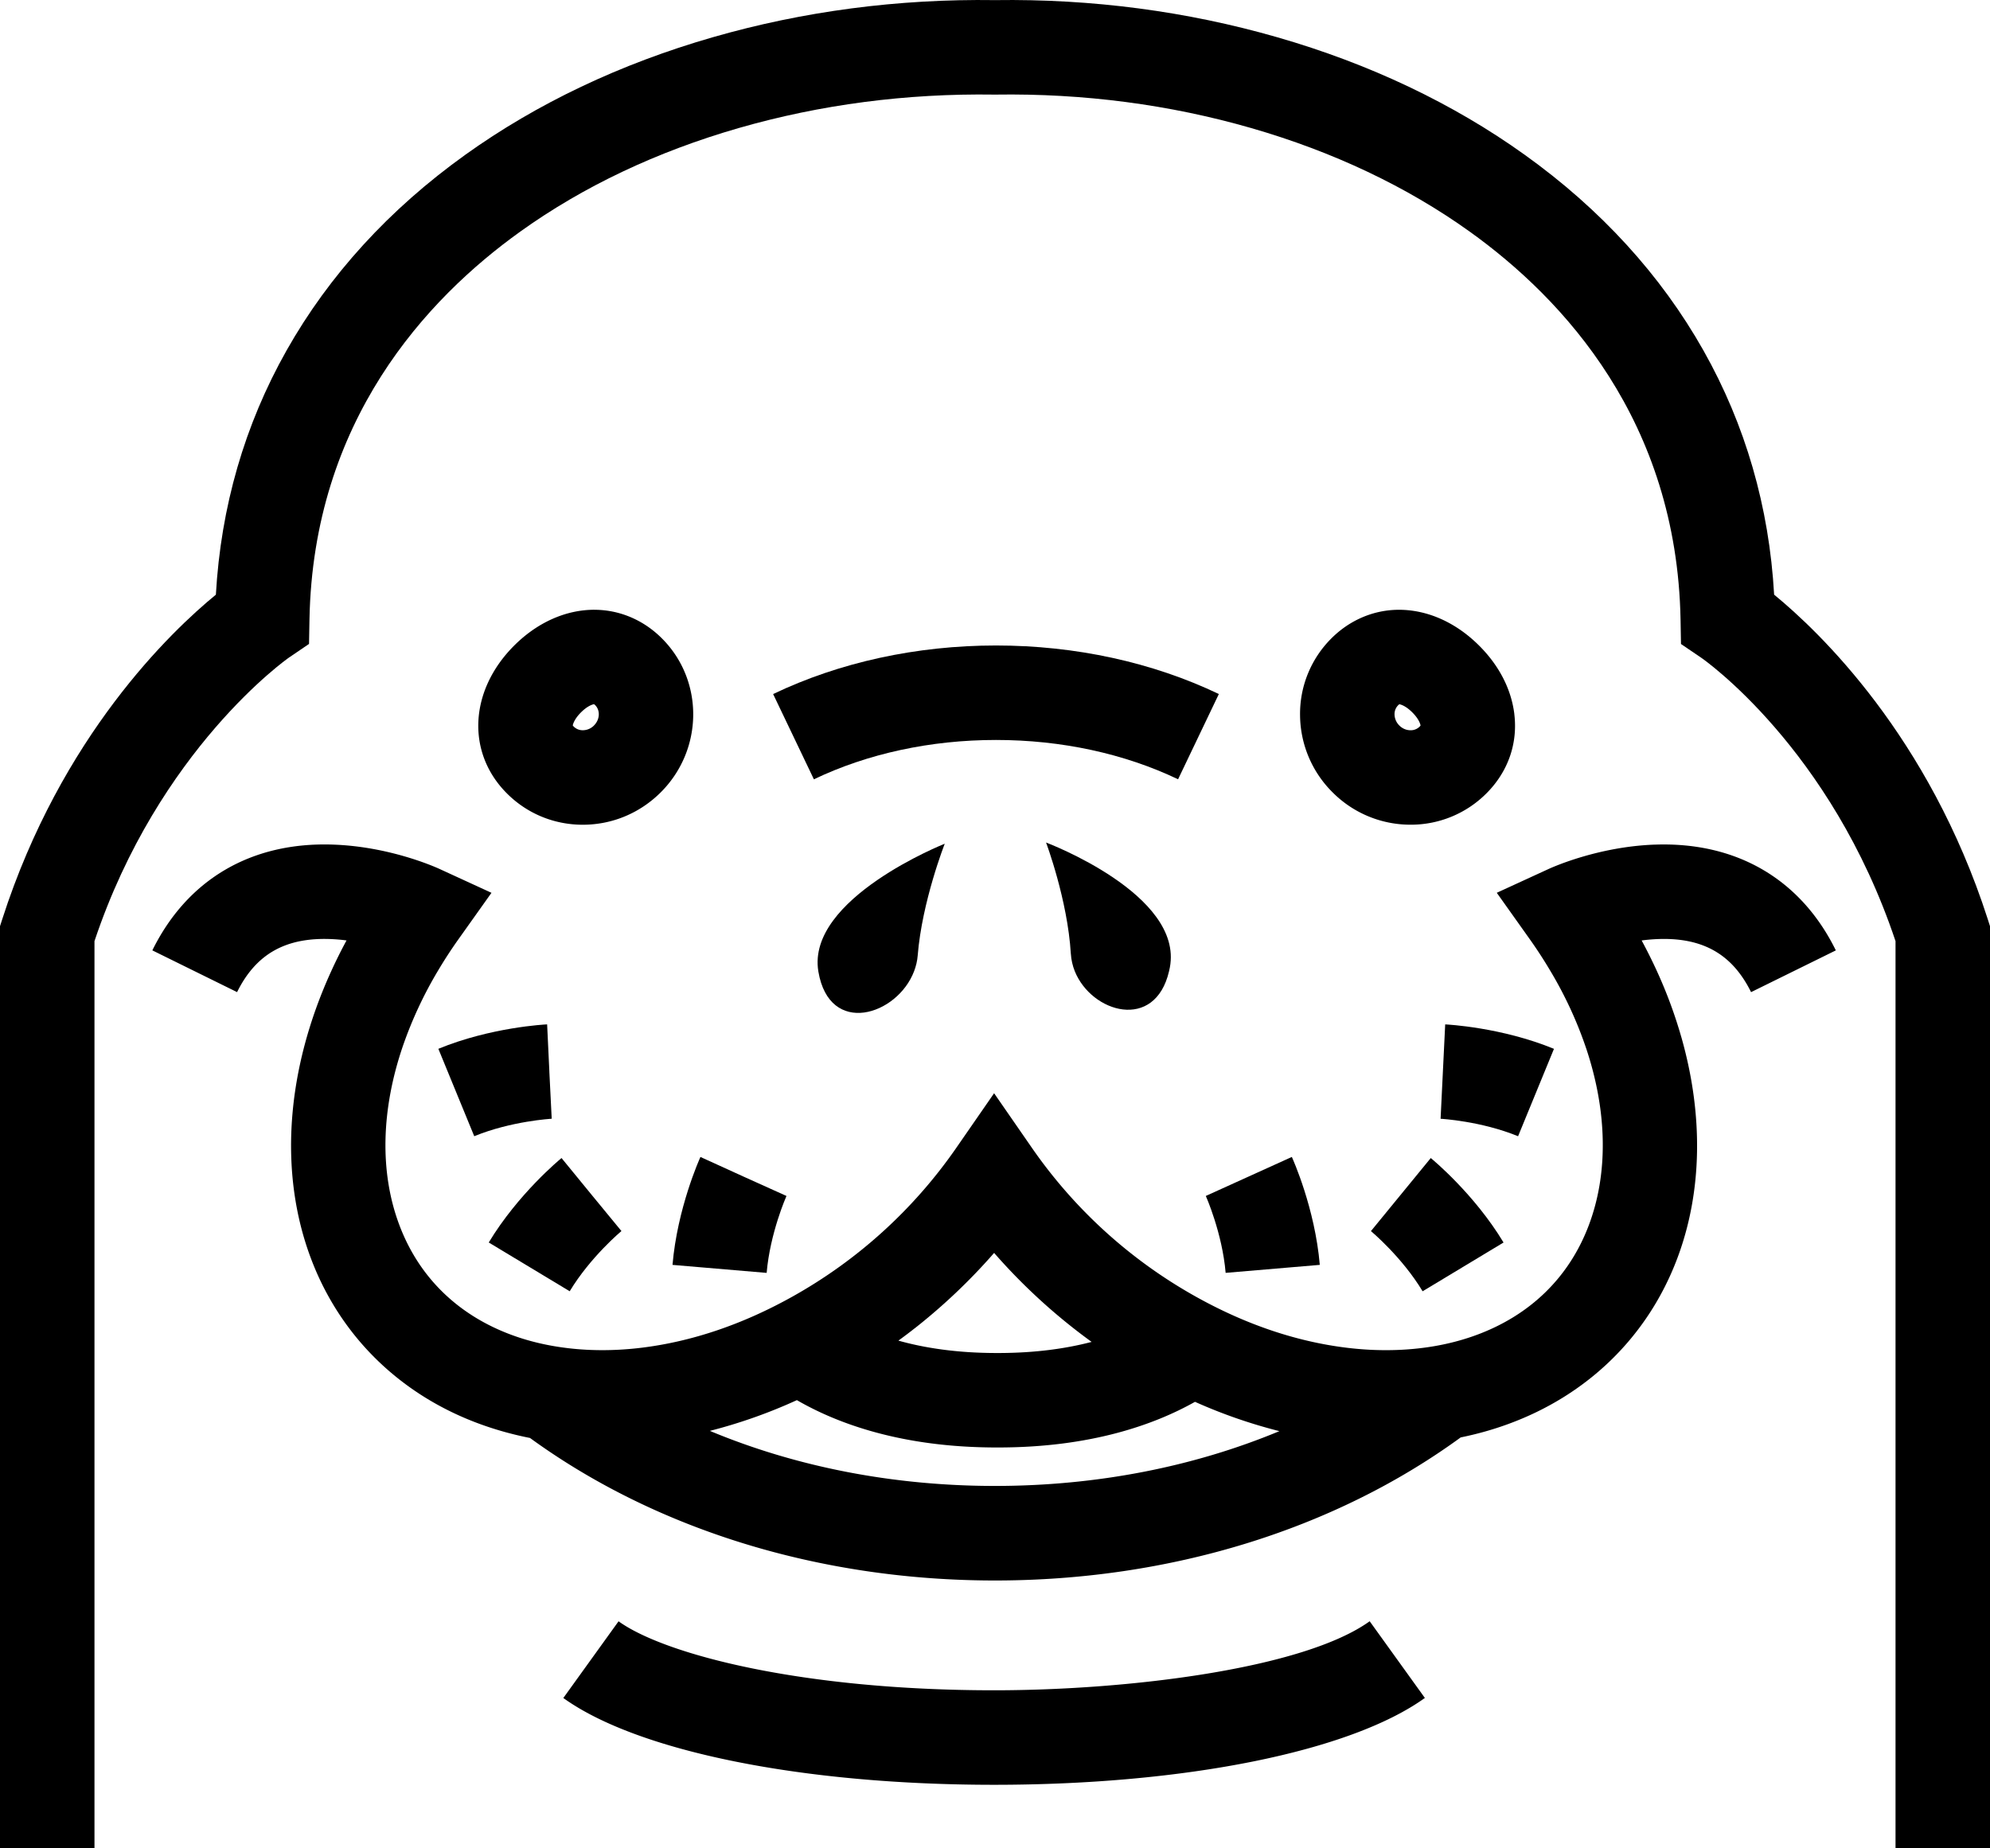 <?xml version="1.0" encoding="UTF-8" standalone="yes"?>
<svg xmlns="http://www.w3.org/2000/svg" viewBox="0 0 90.784 84.321">
  <path d="M27.113 27.822c-1.303 0-2.602.58-3.658 1.636-2.05 2.05-2.188 4.885-.33 6.743.92.922 2.15 1.43 3.462 1.43 1.34 0 2.604-.527 3.56-1.482 1.95-1.95 1.973-5.1.05-7.02-.84-.842-1.936-1.306-3.084-1.306zm-.014 5.28a.72.72 0 0 1-.512.217.572.572 0 0 1-.457-.216c.008-.068.08-.304.374-.598.288-.288.52-.365.598-.373a.45.45 0 0 1 .05.042c.24.242.216.657-.053.926zM69.084 32.58c-.138-1.13-.692-2.21-1.604-3.12-1.055-1.056-2.354-1.637-3.657-1.637-1.148 0-2.244.464-3.086 1.306a4.86 4.86 0 0 0-1.428 3.527 5.01 5.01 0 0 0 1.48 3.493 5.004 5.004 0 0 0 3.558 1.48 4.86 4.86 0 0 0 3.462-1.427c.986-.986 1.438-2.272 1.274-3.622zm-4.32.574a.575.575 0 0 1-.415.166.718.718 0 0 1-.512-.218.726.726 0 0 1-.218-.502.572.572 0 0 1 .215-.466c.076.007.31.084.598.373.294.294.366.53.373.598-.007.01-.02.026-.043.05zM65.003 77.474l-2.518-3.5c-3.007 2.165-10.99 3.15-17.133 3.15-8.764 0-15.025-1.63-17.133-3.148l-2.52 3.5c3.396 2.442 10.926 3.96 19.65 3.96 8.728 0 16.258-1.52 19.653-3.962zM75.487 38.538c-2.552.093-4.612 1.008-4.84 1.112l-2.364 1.086 1.507 2.12c.342.482.656.968.947 1.46a18.227 18.227 0 0 1 1.65 3.596c.932 2.838.988 5.638.088 8.01-.9 2.375-2.686 4.106-5.16 5.006-.76.276-1.576.47-2.433.576-1.103.138-2.27.136-3.466-.012-2.3-.284-4.614-1.07-6.878-2.338a22.334 22.334 0 0 1-7.417-6.715l-1.77-2.557-1.77 2.557a22.334 22.334 0 0 1-7.417 6.715c-2.264 1.267-4.578 2.054-6.878 2.338-1.16.143-2.297.15-3.372.022-.89-.105-1.74-.3-2.526-.587-2.474-.9-4.26-2.632-5.16-5.007-.923-2.43-.84-5.312.163-8.225a18.44 18.44 0 0 1 1.576-3.38c.29-.49.605-.977.947-1.458l1.507-2.12-2.365-1.087c-.227-.104-2.287-1.02-4.84-1.112-3.734-.138-6.666 1.577-8.266 4.825l3.866 1.905c.177-.36.375-.675.596-.952.826-1.035 1.974-1.507 3.545-1.473.292.007.578.03.852.067-.253.466-.486.935-.7 1.406-2.05 4.49-2.412 9.182-.912 13.135 1.34 3.533 4.08 6.207 7.716 7.53.733.267 1.49.476 2.266.63 5.775 4.2 13.265 6.503 21.212 6.503 7.962 0 15.466-2.313 21.246-6.528.736-.15 1.455-.35 2.152-.605 3.636-1.323 6.376-3.997 7.716-7.53 1.165-3.07 1.204-6.59.203-10.112v-.005h-.002a21.31 21.31 0 0 0-1.114-3.017c-.215-.47-.448-.94-.7-1.406.242-.032.493-.054.75-.064 1.62-.06 2.802.412 3.646 1.47.22.277.42.594.596.952l3.867-1.905c-1.598-3.248-4.533-4.963-8.266-4.825zM41.73 60.608a26.797 26.797 0 0 0 3.622-3.44 26.735 26.735 0 0 0 4.448 4.06c-1.136.298-2.543.507-4.26.507h-.072c-1.83 0-3.31-.236-4.483-.565.252-.184.5-.37.744-.563zM45.39 67.8c-4.633 0-9.074-.87-13.006-2.512a23.56 23.56 0 0 0 3.97-1.403c1.83 1.06 4.772 2.16 9.113 2.16h.072c4.235 0 7.14-1.048 8.977-2.083a23.488 23.488 0 0 0 3.85 1.338c-3.926 1.634-8.356 2.5-12.978 2.5z"/>
  <path d="M37.332 44.315c0 .005 0 .01.002.015.507 2.987 3.602 2.002 4.367-.015.087-.228.145-.468.165-.718.196-2.463 1.234-5.1 1.234-5.1s-6.31 2.5-5.768 5.818zM48.852 43.515c.017.28.08.55.18.8.765 1.9 3.658 2.75 4.3 0 .013-.056.026-.113.037-.173.63-3.34-5.648-5.7-5.648-5.7s.984 2.615 1.13 5.073z"/>
  <path d="M80.936 27.134c-.226-4.003-1.31-7.75-3.227-11.147-1.94-3.436-4.683-6.44-8.153-8.925C66.287 4.72 62.49 2.915 58.27 1.7 54.147.513 49.815-.058 45.392.005 40.97-.058 36.637.513 32.514 1.7c-4.22 1.215-8.017 3.02-11.287 5.362-3.47 2.487-6.213 5.49-8.152 8.925-1.918 3.398-3 7.144-3.227 11.147-2.05 1.68-7.053 6.448-9.744 14.803L0 42.26v42.06h4.31V42.942c2.93-8.76 8.81-12.896 8.865-12.933l.923-.628.02-1.116c.17-9.055 5.326-14.624 9.62-17.7 2.87-2.057 6.224-3.646 9.97-4.725C37.43 4.77 41.35 4.257 45.36 4.316h.064c4.008-.06 7.93.454 11.653 1.526 3.745 1.08 7.1 2.67 9.97 4.725 4.293 3.077 9.448 8.646 9.62 17.7l.02 1.117.923.627c.06.04 5.91 4.093 8.864 12.932V84.32h4.31V42.26l-.103-.323c-2.69-8.355-7.693-13.122-9.744-14.803z"/>
  <path d="M25.062 48.893l-.102-2.153c-.104.005-2.565.13-4.962 1.115l1.637 3.988c1.69-.693 3.516-.796 3.534-.797l-.108-2.153zM28.35 56.17l-1.368-1.663-1.365-1.668c-.08.065-1.98 1.633-3.32 3.853l3.693 2.225c.943-1.564 2.347-2.736 2.36-2.747zM31.954 52.79c-.043.094-1.054 2.34-1.274 4.924l4.295.365c.154-1.82.897-3.493.904-3.51l-1.964-.886-1.962-.894zM70.892 47.856c-2.398-.984-4.86-1.11-4.962-1.115l-.21 4.306c.02 0 1.846.104 3.535.797l1.637-3.987zM62.543 56.174c.014.01 1.415 1.18 2.357 2.744l3.692-2.225c-1.338-2.22-3.24-3.788-3.32-3.854l-2.73 3.334zM55.01 54.57c.007.017.75 1.688.904 3.508l4.295-.365c-.22-2.583-1.232-4.83-1.275-4.924l-3.925 1.78zM45.437 29.452c-3.62 0-7.136.766-10.167 2.216l1.86 3.89c2.454-1.175 5.326-1.795 8.307-1.795 2.98 0 5.853.62 8.307 1.794l1.86-3.89c-3.03-1.45-6.547-2.215-10.167-2.215z"/>
</svg>